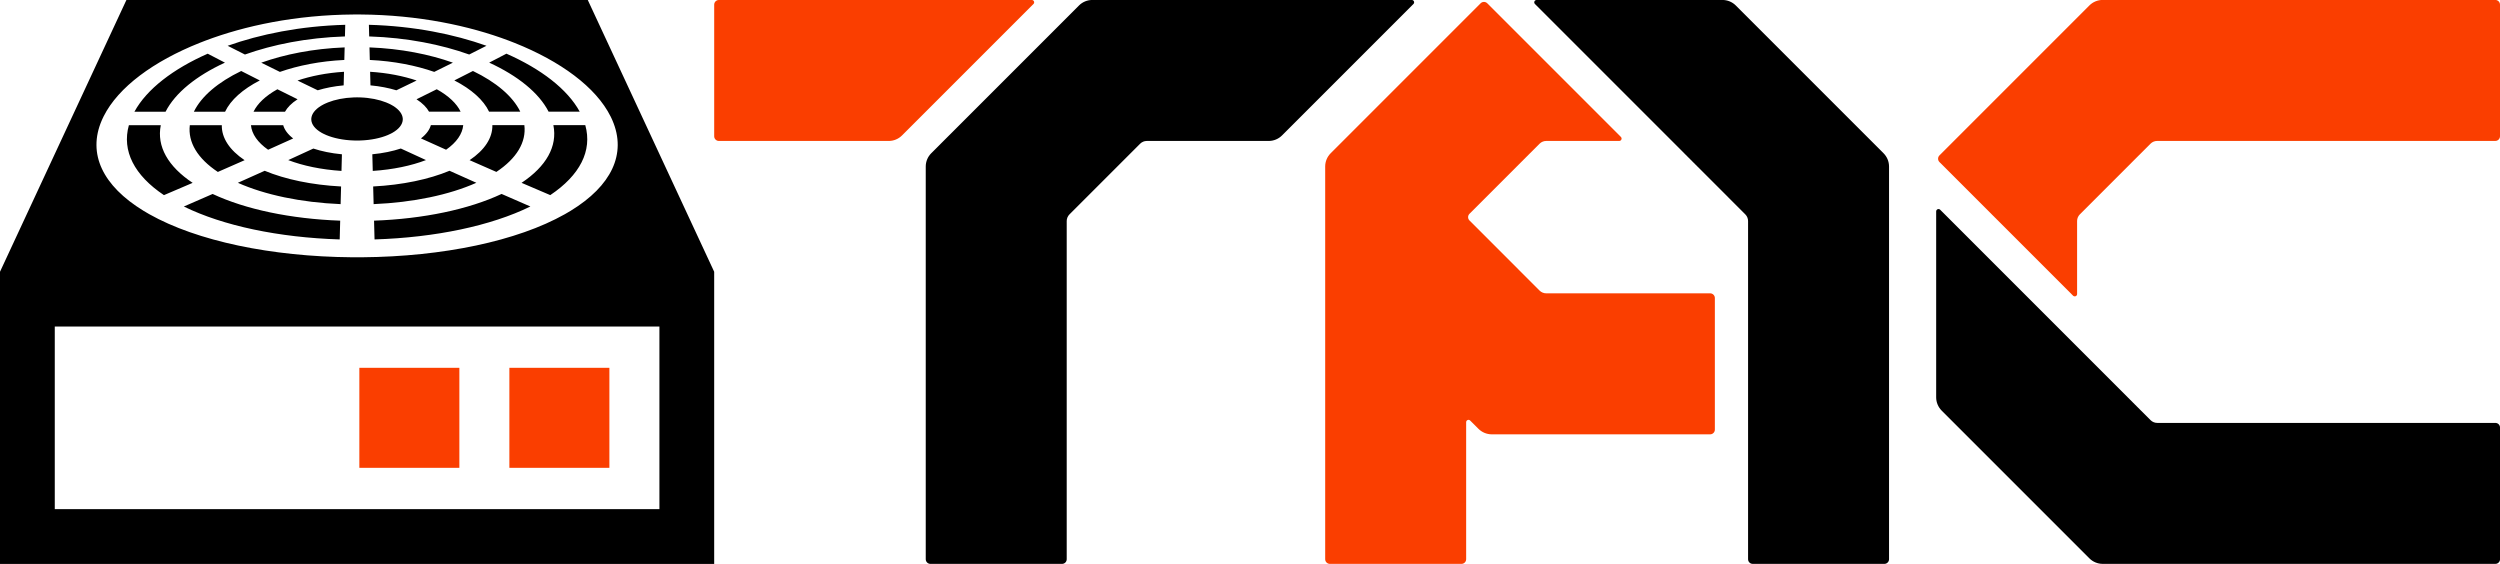 <svg xmlns="http://www.w3.org/2000/svg" xmlns:xlink="http://www.w3.org/1999/xlink" fill="none" version="1.1" width="1063.956" height="240.001" viewBox="0 0 1063.956 240.001"><g><g><g transform="matrix(1.738,0,0,1.738,0,0)"><path d="M143.929,0L174.881,66.546L174.881,138.083L0,138.083L0,66.546L30.953,0L143.929,0ZM161.47,124.671L161.47,79.958L13.412,79.958L13.412,124.671L161.47,124.671ZM149.518,28.516L149.515,28.512C145.931,21.337,137.245,14.983,126.016,10.507C125.259,10.205,124.703,9.995,124.588,9.952C114.903,6.296,102.479,3.648,88.268,3.548L88.262,3.548C87.717,3.546,87.506,3.546,87.44,3.546C87.166,3.546,86.688,3.548,86.622,3.548L86.616,3.548C72.388,3.648,59.967,6.299,50.289,9.954C49.55,10.231,48.973,10.463,48.86,10.509C37.635,14.984,28.949,21.338,25.368,28.507L25.366,28.511C25.211,28.831,25.154,28.952,25.137,28.99C25.119,29.028,25.061,29.152,24.922,29.467L24.92,29.47C21.383,37.681,25.162,45.511,35.128,51.608C35.24,51.678,35.803,52.026,36.555,52.448C48.21,59.016,66.426,62.837,86.154,62.997L86.164,62.997C86.266,62.997,87.015,63.001,87.44,63.001C87.869,63.001,88.601,62.997,88.702,62.997L88.712,62.997C108.446,62.837,126.662,59.019,138.321,52.448C139.059,52.038,139.64,51.678,139.752,51.608C149.718,45.511,153.497,37.681,149.963,29.474L149.961,29.469C149.944,29.431,149.818,29.151,149.744,28.99C149.726,28.952,149.67,28.832,149.518,28.516ZM45.019,50.569C47.417,49.531,49.786,48.497,52.066,47.495C60.116,51.266,71.202,53.598,83.302,54.033L83.182,58.63C68.273,58.168,54.626,55.287,45.019,50.569ZM134.743,47.777C131.638,46.457,129.145,45.386,127.714,44.77C133.735,40.768,136.551,35.852,135.506,30.649L143.319,30.649C145.084,36.944,141.987,42.922,134.743,47.777ZM91.714,58.629L91.594,54.032C103.693,53.596,114.775,51.264,122.824,47.49C125.897,48.84,128.425,49.938,129.871,50.564C120.264,55.286,106.616,58.166,91.714,58.629ZM61.451,30.656L69.349,30.656C69.647,31.724,70.417,32.851,71.791,33.905C69.089,35.129,66.868,36.124,65.653,36.668C63.078,34.875,61.652,32.798,61.451,30.656ZM109.235,36.662C106.495,35.437,104.292,34.441,103.079,33.891C104.442,32.842,105.209,31.717,105.505,30.649L113.429,30.649C113.23,32.793,111.807,34.87,109.235,36.662ZM59.064,17.387C61.093,18.423,62.758,19.265,63.619,19.699C59.447,21.84,56.461,24.493,55.118,27.356L47.474,27.356C49.31,23.563,53.433,20.099,59.064,17.387ZM58.247,44.763C60.479,43.77,62.688,42.781,64.816,41.82C69.846,43.916,76.355,45.29,83.52,45.66L83.407,49.986C73.704,49.578,64.855,47.709,58.247,44.763ZM84.238,17.579L84.151,20.903C81.817,21.112,79.655,21.544,77.801,22.11C75.578,21.042,73.787,20.172,72.853,19.718C76.103,18.623,79.977,17.842,84.238,17.579ZM31.558,30.656L39.373,30.656C38.33,35.86,41.152,40.775,47.174,44.776C44.109,46.096,41.588,47.17,40.146,47.783C32.897,42.928,29.796,36.949,31.558,30.656ZM70.583,39.203C72.665,38.252,74.739,37.298,76.729,36.376C78.688,37.026,81.071,37.534,83.725,37.782L83.619,41.854C78.663,41.53,74.174,40.582,70.583,39.203ZM84.539,6.074L84.464,8.922C75.134,9.223,66.784,10.924,59.979,13.352C58.056,12.385,56.501,11.596,55.746,11.212C63.7,8.383,73.509,6.375,84.539,6.074ZM121.545,42.097C118.651,40.835,116.326,39.81,114.992,39.221C118.693,36.729,120.632,33.757,120.566,30.649L128.4,30.649C128.909,34.833,126.487,38.813,121.545,42.097ZM84.394,11.605L84.314,14.681C78.398,14.964,73.014,16.044,68.538,17.608C66.487,16.599,64.832,15.777,63.971,15.349C69.694,13.314,76.664,11.902,84.394,11.605ZM91.489,49.985L91.376,45.659C98.542,45.288,105.049,43.912,110.075,41.816C112.204,42.776,114.412,43.766,116.644,44.758C110.041,47.705,101.195,49.575,91.489,49.985ZM102.017,19.714C99.808,20.789,97.995,21.661,97.058,22.111C95.2,21.544,93.04,21.113,90.716,20.903L90.629,17.578C94.902,17.841,98.776,18.623,102.017,19.714ZM112.796,27.35L105.059,27.35C104.507,26.345,103.512,25.287,101.991,24.31C104.219,23.213,106.013,22.32,106.948,21.854C109.881,23.482,111.857,25.392,112.796,27.35ZM141.959,27.35L134.336,27.35C131.97,22.709,126.737,18.53,119.79,15.336C121.708,14.345,123.257,13.537,124.009,13.144C132.46,16.866,138.945,21.82,141.959,27.35ZM119.124,11.209C117.212,12.181,115.646,12.969,114.891,13.349C108.084,10.92,99.735,9.221,90.404,8.921L90.33,6.074C101.382,6.376,111.186,8.386,119.124,11.209ZM127.403,27.35L119.759,27.35C118.413,24.487,115.426,21.834,111.253,19.694C113.299,18.662,114.948,17.821,115.807,17.382C121.44,20.095,125.565,23.557,127.403,27.35ZM50.861,13.148C52.766,14.144,54.328,14.952,55.08,15.34C48.135,18.535,42.904,22.715,40.541,27.356L32.917,27.356C35.931,21.824,42.413,16.87,50.861,13.148ZM91.276,41.853L91.17,37.778C93.819,37.527,96.196,37.017,98.15,36.367C100.144,37.29,102.222,38.246,104.308,39.198C100.714,40.579,96.224,41.528,91.276,41.853ZM67.924,21.858C70.124,22.956,71.931,23.848,72.865,24.308C71.342,25.285,70.343,26.346,69.79,27.356L62.082,27.356C63.021,25.395,64.995,23.485,67.924,21.858ZM110.899,15.345C108.863,16.358,107.195,17.18,106.332,17.604C101.853,16.041,96.468,14.963,90.554,14.681L90.474,11.605C98.207,11.901,105.176,13.311,110.899,15.345ZM96.11,32.508C96.023,32.557,95.58,32.808,94.974,33.063L94.974,33.063C93.239,33.797,90.9,34.312,88.262,34.401L88.246,34.402C88.18,34.404,87.871,34.416,87.426,34.416C87.359,34.416,87.029,34.416,86.592,34.401L86.589,34.401C83.951,34.312,81.61,33.797,79.882,33.065L79.88,33.064C79.271,32.807,78.829,32.557,78.742,32.508C77.127,31.587,76.302,30.471,76.229,29.37L76.229,29.363C76.226,29.333,76.213,29.192,76.23,28.99C76.232,28.96,76.245,28.81,76.292,28.612C76.542,27.539,77.511,26.461,79.179,25.59C79.267,25.544,79.716,25.311,80.315,25.074L80.317,25.073C82.005,24.402,84.205,23.933,86.652,23.853C87.061,23.839,87.365,23.839,87.427,23.839C87.838,23.839,88.112,23.849,88.172,23.852L88.186,23.852C90.655,23.933,92.851,24.404,94.535,25.073L94.537,25.073C95.136,25.31,95.587,25.544,95.674,25.59C97.342,26.461,98.311,27.539,98.56,28.611C98.607,28.808,98.62,28.96,98.622,28.99C98.639,29.194,98.627,29.327,98.624,29.356L98.624,29.363C98.551,30.468,97.728,31.585,96.11,32.508ZM46.479,30.656L54.314,30.656C54.251,33.764,56.193,36.736,59.896,39.227C57.037,40.49,54.688,41.516,53.343,42.103C48.398,38.818,45.974,34.839,46.479,30.656Z" fill-rule="evenodd" fill="#000000" fill-opacity="1"/></g><g transform="matrix(1.738,0,0,1.738,-112.888,-115.547)"><path d="M152.947,181.039L152.947,156.548L177.438,156.548L177.438,181.039L152.947,181.039ZM189.683,181.039L189.683,156.548L214.174,156.548L214.174,181.039L189.683,181.039Z" fill-rule="evenodd" fill="#FA3E00" fill-opacity="1"/></g></g><g><g transform="matrix(0,1.557,-2.283,0,440.122,-685.277)"><path d="M477.151,24.638C478.115,25.295,478.656,26.187,478.656,27.116C478.656,32.896,478.656,54.181,478.656,58.771C478.656,59.003,478.521,59.226,478.28,59.39C478.039,59.555,477.712,59.647,477.371,59.647C471.503,59.647,447.274,59.647,441.405,59.647C440.696,59.647,440.121,59.255,440.121,58.771C440.121,51.983,440.121,7.856,440.121,0.438C440.121,0.261,440.277,0.101,440.517,0.033C440.757,-0.034,441.033,0.003,441.217,0.128C446.669,3.847,470.851,20.341,477.151,24.638Z" fill-rule="evenodd" fill="#FA3E00" fill-opacity="1"/></g><g transform="matrix(0,1.557,-1.479,0,601.832,-937.064)"><path d="M755.969,139.183C755.969,139.93,755.399,140.536,754.689,140.536C743.429,140.536,661.652,140.536,647.359,140.536C645.997,140.536,644.69,139.966,643.726,138.951C637.036,131.909,610.027,103.479,603.337,96.436C602.373,95.422,601.832,94.046,601.832,92.612L601.832,0.676C601.832,0.403,601.988,0.156,602.228,0.052C602.468,-0.053,602.744,0.005,602.928,0.198C608.38,5.937,632.562,31.392,638.862,38.023C639.826,39.038,640.367,40.413,640.367,41.848C640.367,49.079,640.367,71.636,640.367,76.93C640.367,77.647,640.638,78.335,641.119,78.842C644.37,82.264,657.19,95.758,660.44,99.18C660.922,99.687,661.576,99.972,662.257,99.972C671.904,99.972,744.139,99.972,754.689,99.972C755.029,99.972,755.359,100.115,755.599,100.368C755.839,100.622,755.969,100.966,755.969,101.324C755.969,107.502,755.969,133.006,755.969,139.183Z" fill-rule="evenodd" fill="#000000" fill-opacity="1"/></g><g transform="matrix(0,1.557,-1.479,0,1063.956,-1656.601)"><path d="M1108.263,161.297C1107.762,161.825,1106.948,161.825,1106.447,161.297C1100.972,155.534,1072.373,125.429,1065.461,118.154C1064.497,117.139,1063.956,115.764,1063.956,114.329C1063.956,99.285,1063.956,13.201,1063.956,1.352C1063.956,0.605,1064.531,0,1065.24,0C1071.109,0,1095.338,0,1101.206,0C1101.547,0,1101.874,0.142,1102.115,0.396C1102.356,0.649,1102.491,0.993,1102.491,1.352C1102.491,12.458,1102.491,88.492,1102.491,98.648C1102.491,99.365,1102.762,100.053,1103.243,100.56C1106.494,103.981,1119.314,117.476,1122.564,120.898C1123.046,121.405,1123.7,121.69,1124.381,121.69C1128.028,121.69,1140.033,121.69,1144.343,121.69C1144.603,121.69,1144.833,121.854,1144.933,122.107C1145.033,122.36,1144.973,122.65,1144.793,122.844C1139.153,128.785,1113.436,155.852,1108.263,161.297Z" fill-rule="evenodd" fill="#FA3E00" fill-opacity="1"/></g><g transform="matrix(0,1.557,-1.479,0,1195.584,-1567.613)"><path d="M1121.661,189.548C1122.141,189.041,1122.411,188.353,1122.411,187.636C1122.411,177.48,1122.411,101.446,1122.411,90.34C1122.411,89.981,1122.541,89.637,1122.781,89.384C1123.031,89.13,1123.351,88.988,1123.691,88.988C1129.561,88.988,1153.791,88.988,1159.661,88.988C1160.371,88.988,1160.941,89.593,1160.941,90.34C1160.941,102.189,1160.941,188.273,1160.941,203.317C1160.941,204.752,1160.401,206.127,1159.441,207.142C1152.751,214.184,1125.741,242.615,1119.051,249.657C1118.081,250.671,1116.781,251.241,1115.421,251.241C1106.511,251.241,1072.309,251.241,1064.599,251.241C1064.339,251.241,1064.105,251.076,1064.005,250.824C1063.906,250.571,1063.961,250.28,1064.144,250.087C1071.653,242.183,1115.371,196.163,1121.661,189.548Z" fill-rule="evenodd" fill="#000000" fill-opacity="1"/></g><g transform="matrix(0,1.557,-1.479,0,731.039,-1135.509)"><path d="M883.421,111.605C883.421,112.352,882.851,112.958,882.141,112.958C870.88,112.958,789.104,112.958,774.811,112.958C773.449,112.958,772.142,112.388,771.178,111.373C764.266,104.098,735.667,73.993,730.192,68.23C729.69,67.702,729.69,66.846,730.192,66.318C735.365,60.872,761.079,33.806,766.722,27.865C766.906,27.671,767.182,27.614,767.422,27.718C767.662,27.823,767.819,28.069,767.819,28.343C767.819,32.871,767.819,45.512,767.819,49.352C767.819,50.069,768.09,50.757,768.571,51.264C771.772,54.634,784.252,67.77,787.737,71.438C788.238,71.966,789.051,71.966,789.553,71.438C793.038,67.77,805.521,54.634,808.721,51.264C809.201,50.757,809.471,50.069,809.471,49.352C809.471,42.787,809.471,9.344,809.471,2.18C809.471,1.434,810.051,0.828,810.751,0.828C816.621,0.828,840.851,0.828,846.721,0.828C847.431,0.828,848.01,1.434,848.01,2.18C848.01,10.483,848.01,54.549,848.01,65.034C848.01,66.468,847.461,67.844,846.5,68.858C845.771,69.628,844.911,70.537,844.24,71.24C844.051,71.433,844,71.724,844.101,71.977C844.201,72.229,844.431,72.394,844.691,72.394C851.191,72.394,876.171,72.394,882.141,72.394C882.851,72.394,883.421,73,883.421,73.746C883.421,79.924,883.421,105.428,883.421,111.605Z" fill-rule="evenodd" fill="#FA3E00" fill-opacity="1"/></g><g transform="matrix(0,1.557,1.479,0,652.947,-1016.652)"><path d="M805.805,61.529C806.145,61.529,806.475,61.672,806.715,61.925C806.955,62.179,807.085,62.523,807.085,62.881C807.085,69.059,807.085,94.563,807.085,100.74C807.085,101.487,806.515,102.093,805.805,102.093C794.545,102.093,712.768,102.093,698.475,102.093C697.113,102.093,695.806,101.523,694.842,100.508C688.152,93.466,661.143,65.036,654.453,57.993C653.489,56.979,652.948,55.603,652.948,54.169C652.948,44.79,652.948,8.792,652.948,0.676C652.948,0.402,653.104,0.156,653.344,0.051C653.584,-0.053,653.86,0.004,654.044,0.198C661.553,8.101,705.272,54.122,711.556,60.737C712.038,61.244,712.692,61.529,713.373,61.529C723.02,61.529,795.255,61.529,805.805,61.529Z" fill-rule="evenodd" fill="#000000" fill-opacity="1"/></g></g></g></svg>
